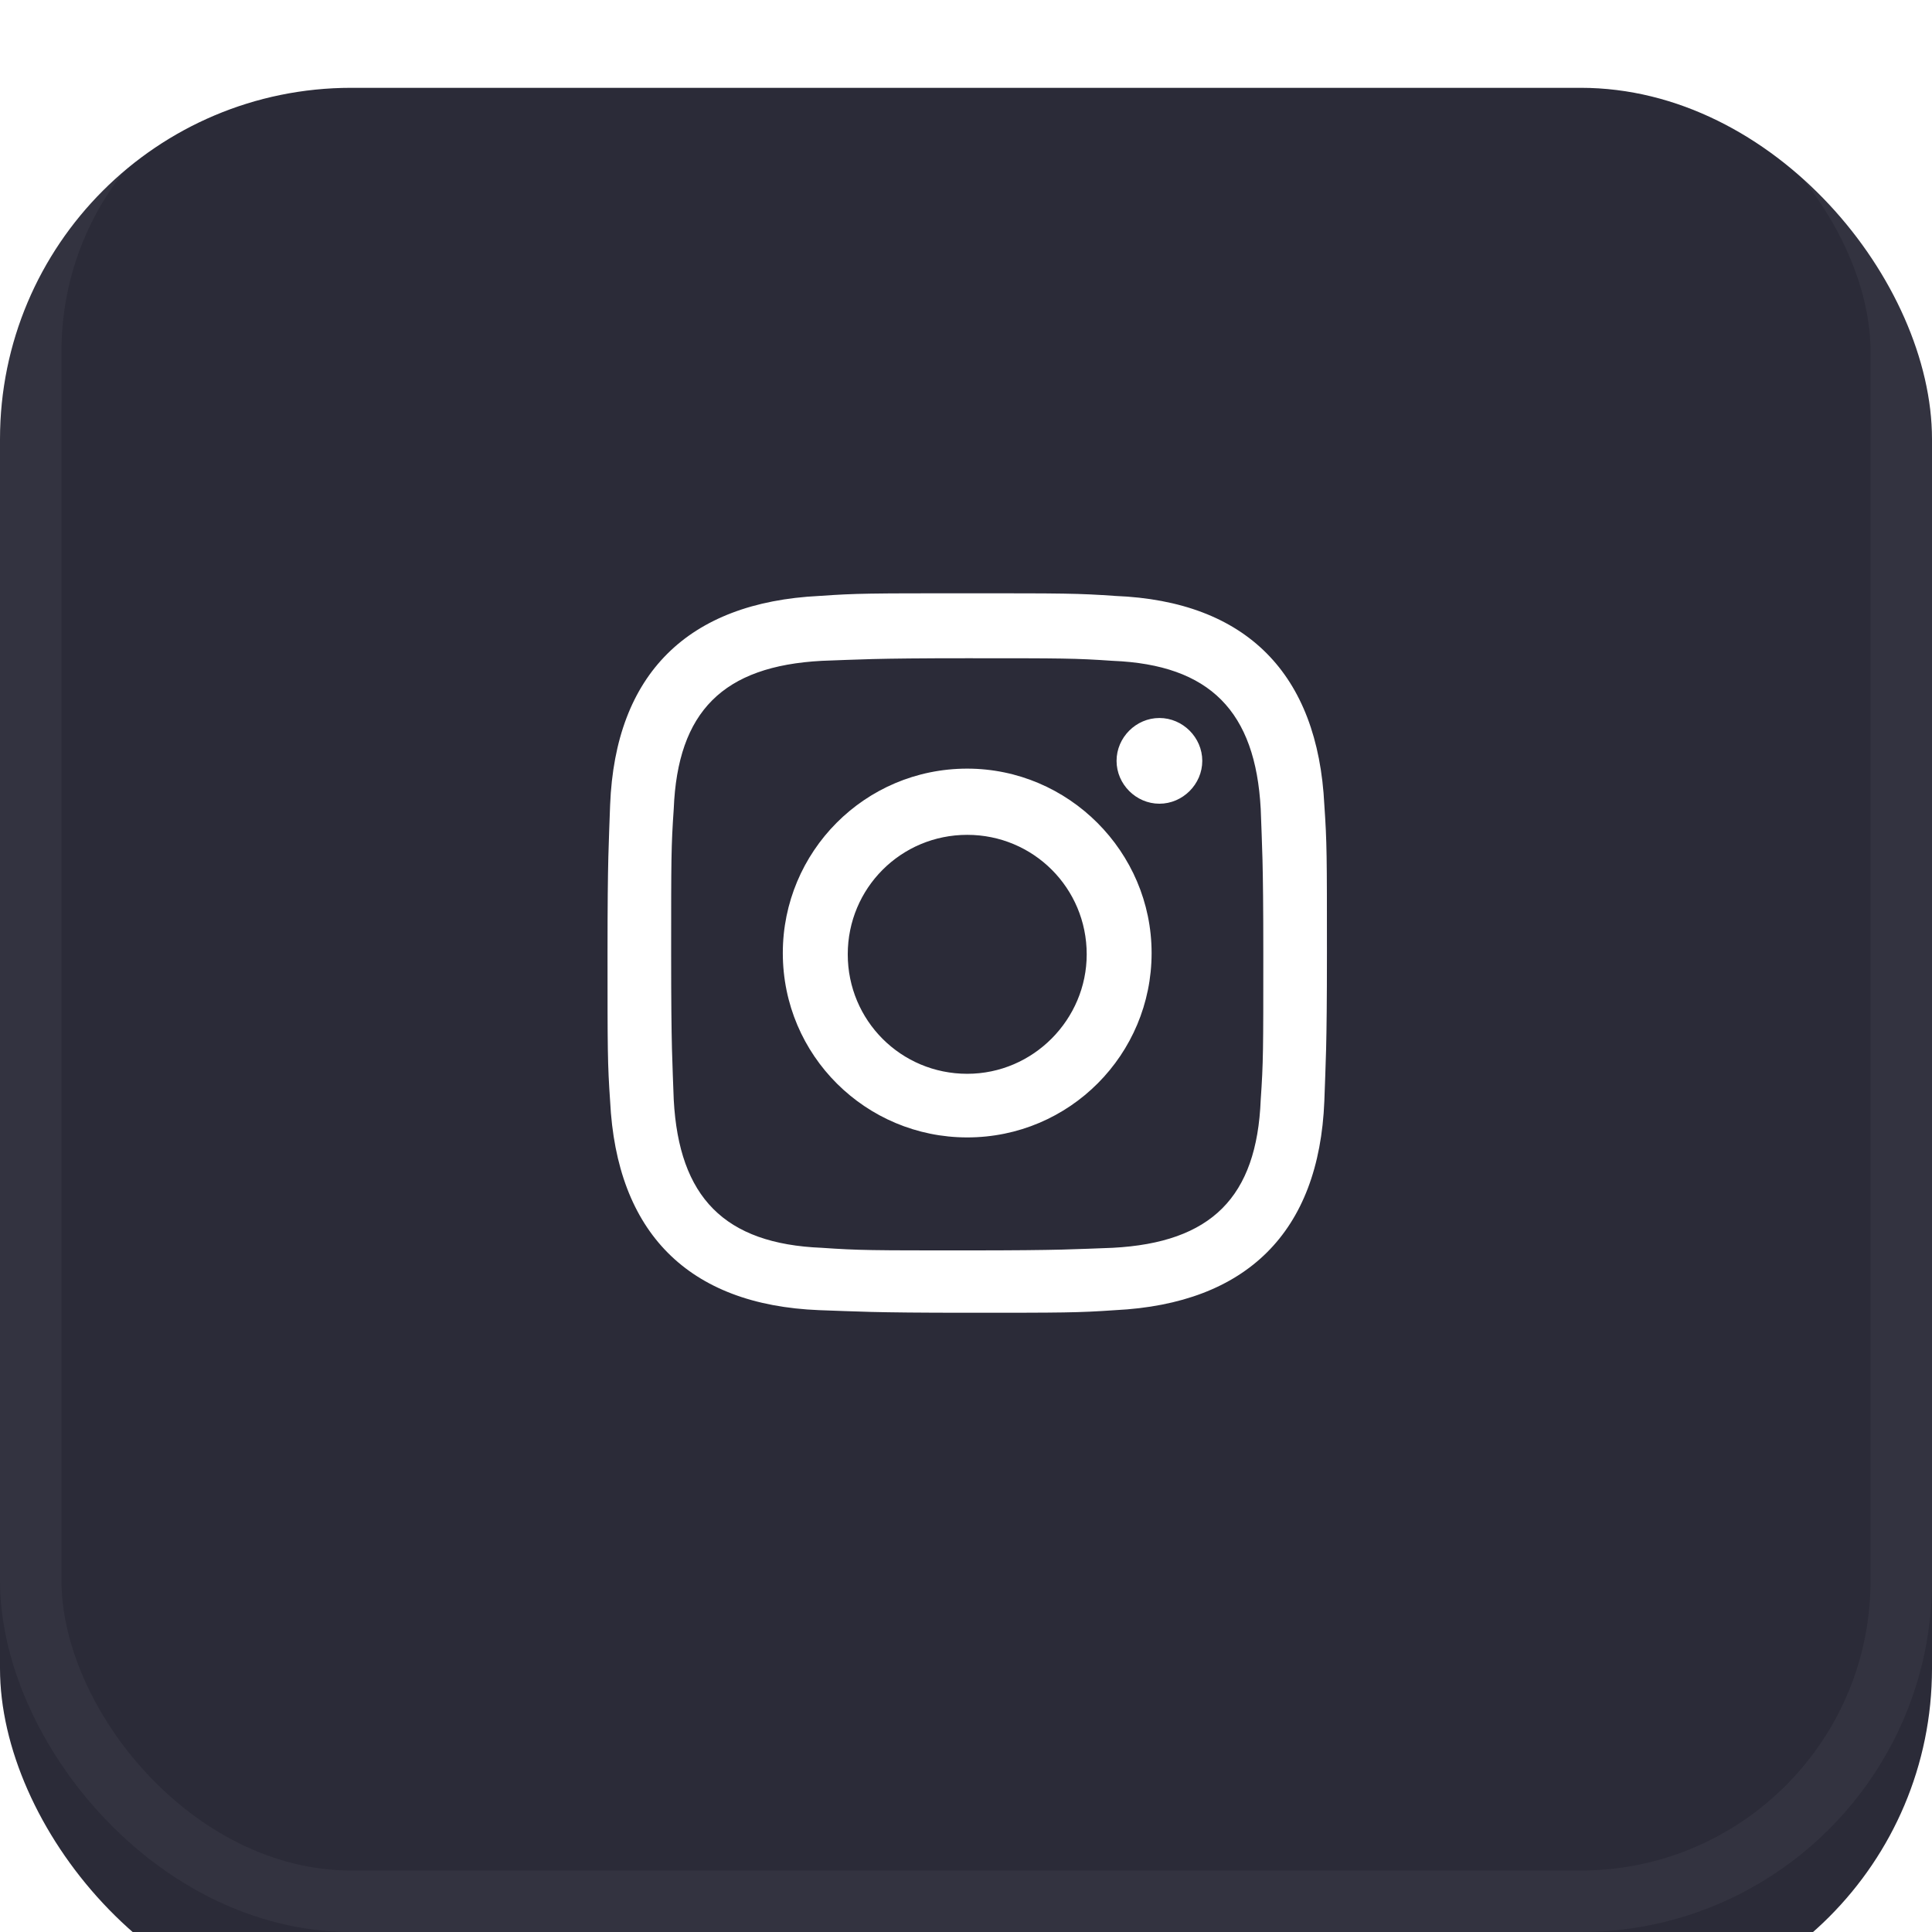 <svg width="44" height="44" viewBox="0 0 44 44" fill="none" xmlns="http://www.w3.org/2000/svg">
<g filter="url(#filter0_i_862_43474)">
<rect width="44" height="44" rx="8" fill="#2B2B38"/>
</g>
<rect x="0.7" y="0.7" width="42.6" height="42.6" rx="7.3" stroke="white" stroke-opacity="0.04" stroke-width="1.4"/>
<path d="M25.34 15.05C27.558 15.139 28.593 16.204 28.712 18.422C28.741 19.28 28.771 19.546 28.771 21.734C28.771 23.923 28.771 24.189 28.712 25.047C28.623 27.265 27.588 28.3 25.34 28.418C24.483 28.448 24.216 28.477 22.028 28.477C19.839 28.477 19.573 28.477 18.716 28.418C16.498 28.329 15.463 27.265 15.344 25.047C15.315 24.189 15.285 23.923 15.285 21.734C15.285 19.546 15.285 19.28 15.344 18.422C15.433 16.204 16.468 15.169 18.716 15.05C19.573 15.021 19.839 14.991 22.028 14.991C24.216 14.991 24.483 14.991 25.34 15.05ZM22.028 13.512C19.81 13.512 19.514 13.512 18.657 13.572C15.669 13.72 14.013 15.346 13.895 18.333C13.866 19.22 13.836 19.487 13.836 21.705C13.836 23.923 13.836 24.219 13.895 25.076C14.043 28.063 15.669 29.72 18.657 29.838C19.544 29.867 19.81 29.897 22.028 29.897C24.246 29.897 24.542 29.897 25.399 29.838C28.386 29.69 30.042 28.063 30.161 25.076C30.19 24.189 30.22 23.923 30.22 21.705C30.22 19.487 30.22 19.191 30.161 18.333C30.013 15.346 28.386 13.69 25.399 13.572C24.542 13.512 24.246 13.512 22.028 13.512ZM22.028 17.505C19.692 17.505 17.828 19.398 17.828 21.705C17.828 24.041 19.721 25.904 22.028 25.904C24.364 25.904 26.227 24.012 26.227 21.705C26.227 19.398 24.335 17.505 22.028 17.505ZM22.028 24.455C20.52 24.455 19.307 23.243 19.307 21.734C19.307 20.226 20.52 19.013 22.028 19.013C23.536 19.013 24.749 20.226 24.749 21.734C24.749 23.213 23.536 24.455 22.028 24.455ZM26.405 16.352C25.872 16.352 25.429 16.795 25.429 17.328C25.429 17.86 25.872 18.304 26.405 18.304C26.937 18.304 27.381 17.86 27.381 17.328C27.381 16.795 26.937 16.352 26.405 16.352Z" fill="white"/>
<defs>
<filter id="filter0_i_862_43474" x="0" y="0" width="44" height="46" filterUnits="userSpaceOnUse" color-interpolation-filters="sRGB">
<feFlood flood-opacity="0" result="BackgroundImageFix"/>
<feBlend mode="normal" in="SourceGraphic" in2="BackgroundImageFix" result="shape"/>
<feColorMatrix in="SourceAlpha" type="matrix" values="0 0 0 0 0 0 0 0 0 0 0 0 0 0 0 0 0 0 127 0" result="hardAlpha"/>
<feOffset dy="2"/>
<feGaussianBlur stdDeviation="6"/>
<feComposite in2="hardAlpha" operator="arithmetic" k2="-1" k3="1"/>
<feColorMatrix type="matrix" values="0 0 0 0 1 0 0 0 0 1 0 0 0 0 1 0 0 0 0.02 0"/>
<feBlend mode="normal" in2="shape" result="effect1_innerShadow_862_43474"/>
</filter>
</defs>
</svg>
